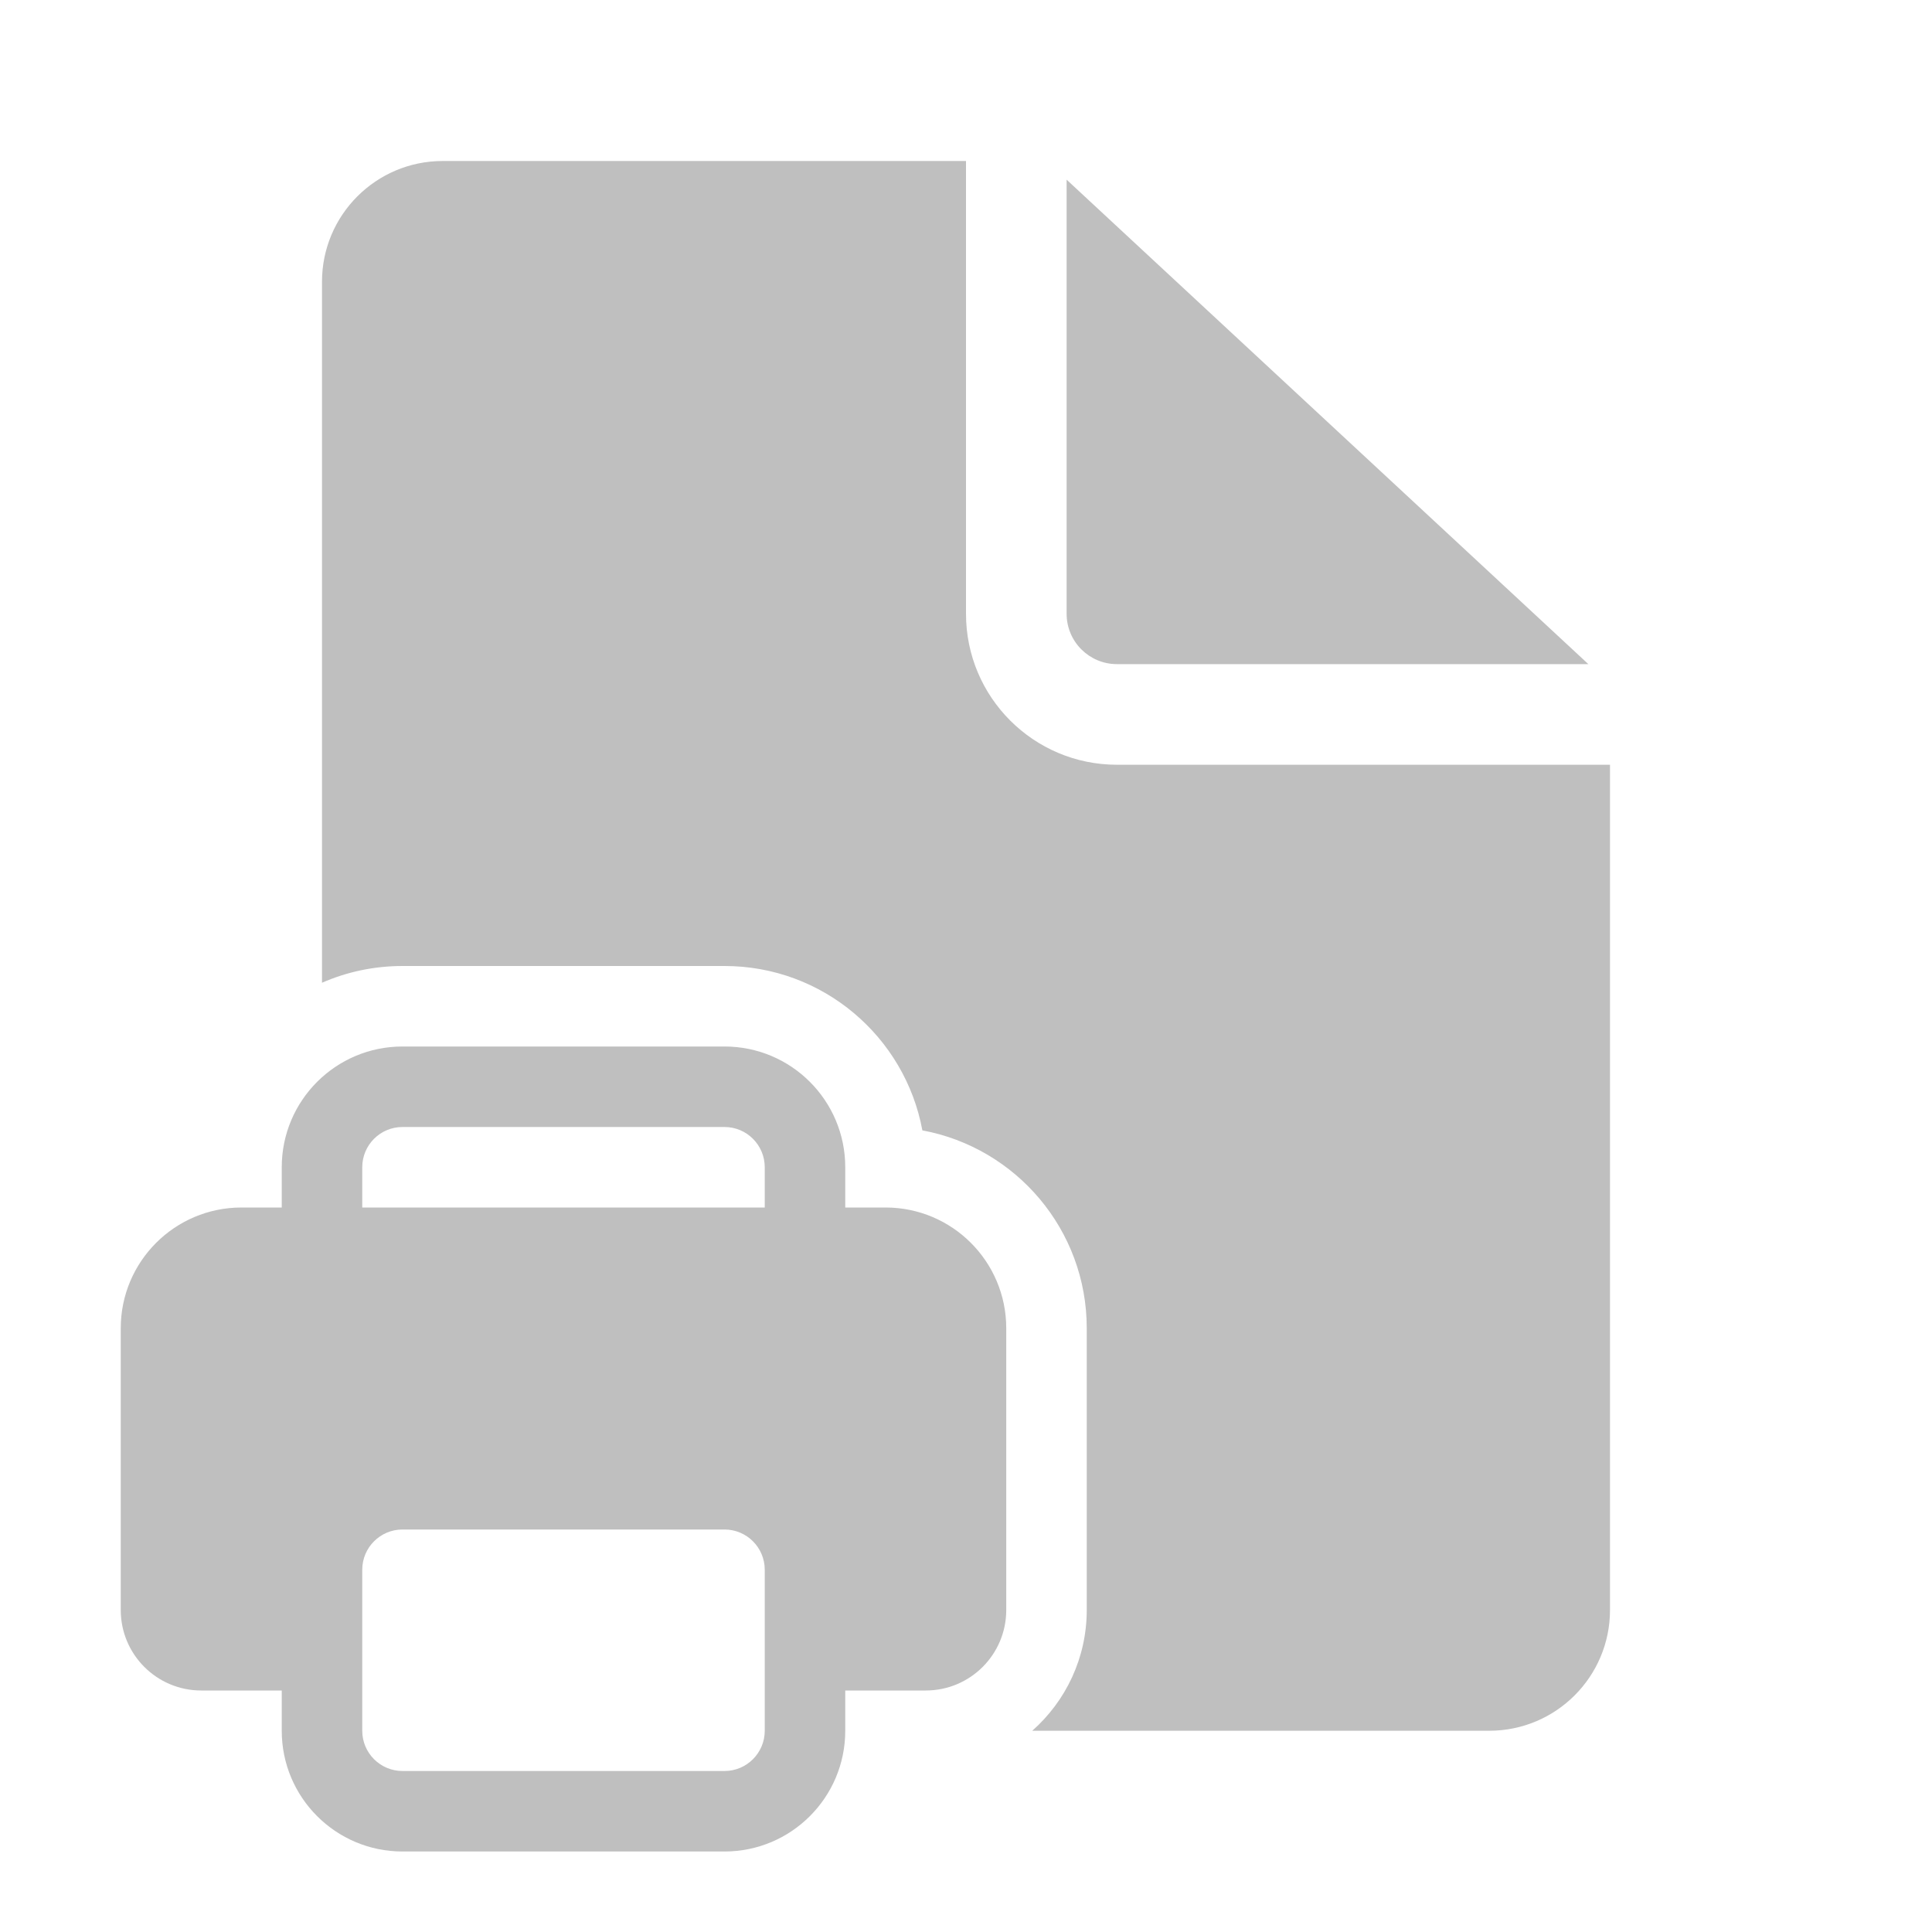 <svg width="512" height="512" viewBox="0 0 48 48" fill="none" xmlns="http://www.w3.org/2000/svg"><path d="M24 4V15.25C24 17.321 25.679 19 27.75 19H40V40C40 41.657 38.657 43 37 43H25.646C26.476 42.267 27 41.195 27 40V33C27 30.552 25.24 28.514 22.916 28.084C22.486 25.76 20.448 24 18 24H10C9.289 24 8.612 24.148 8 24.416V7C8 5.343 9.343 4 11 4H24ZM26.5 4.464V15.25C26.5 15.94 27.06 16.5 27.75 16.5H39.462L26.5 4.464ZM10 26C8.343 26 7 27.343 7 29V30H6C4.343 30 3 31.343 3 33V40C3 41.105 3.895 42 5 42H7V43C7 44.657 8.343 46 10 46H18C19.657 46 21 44.657 21 43V42H23C24.105 42 25 41.105 25 40V33C25 31.343 23.657 30 22 30H21V29C21 27.343 19.657 26 18 26H10ZM19 30H9V29C9 28.448 9.448 28 10 28H18C18.552 28 19 28.448 19 29V30ZM10 38H18C18.552 38 19 38.448 19 39V43C19 43.552 18.552 44 18 44H10C9.448 44 9 43.552 9 43V39C9 38.448 9.448 38 10 38Z" fill="#bfbfbf"/></svg>